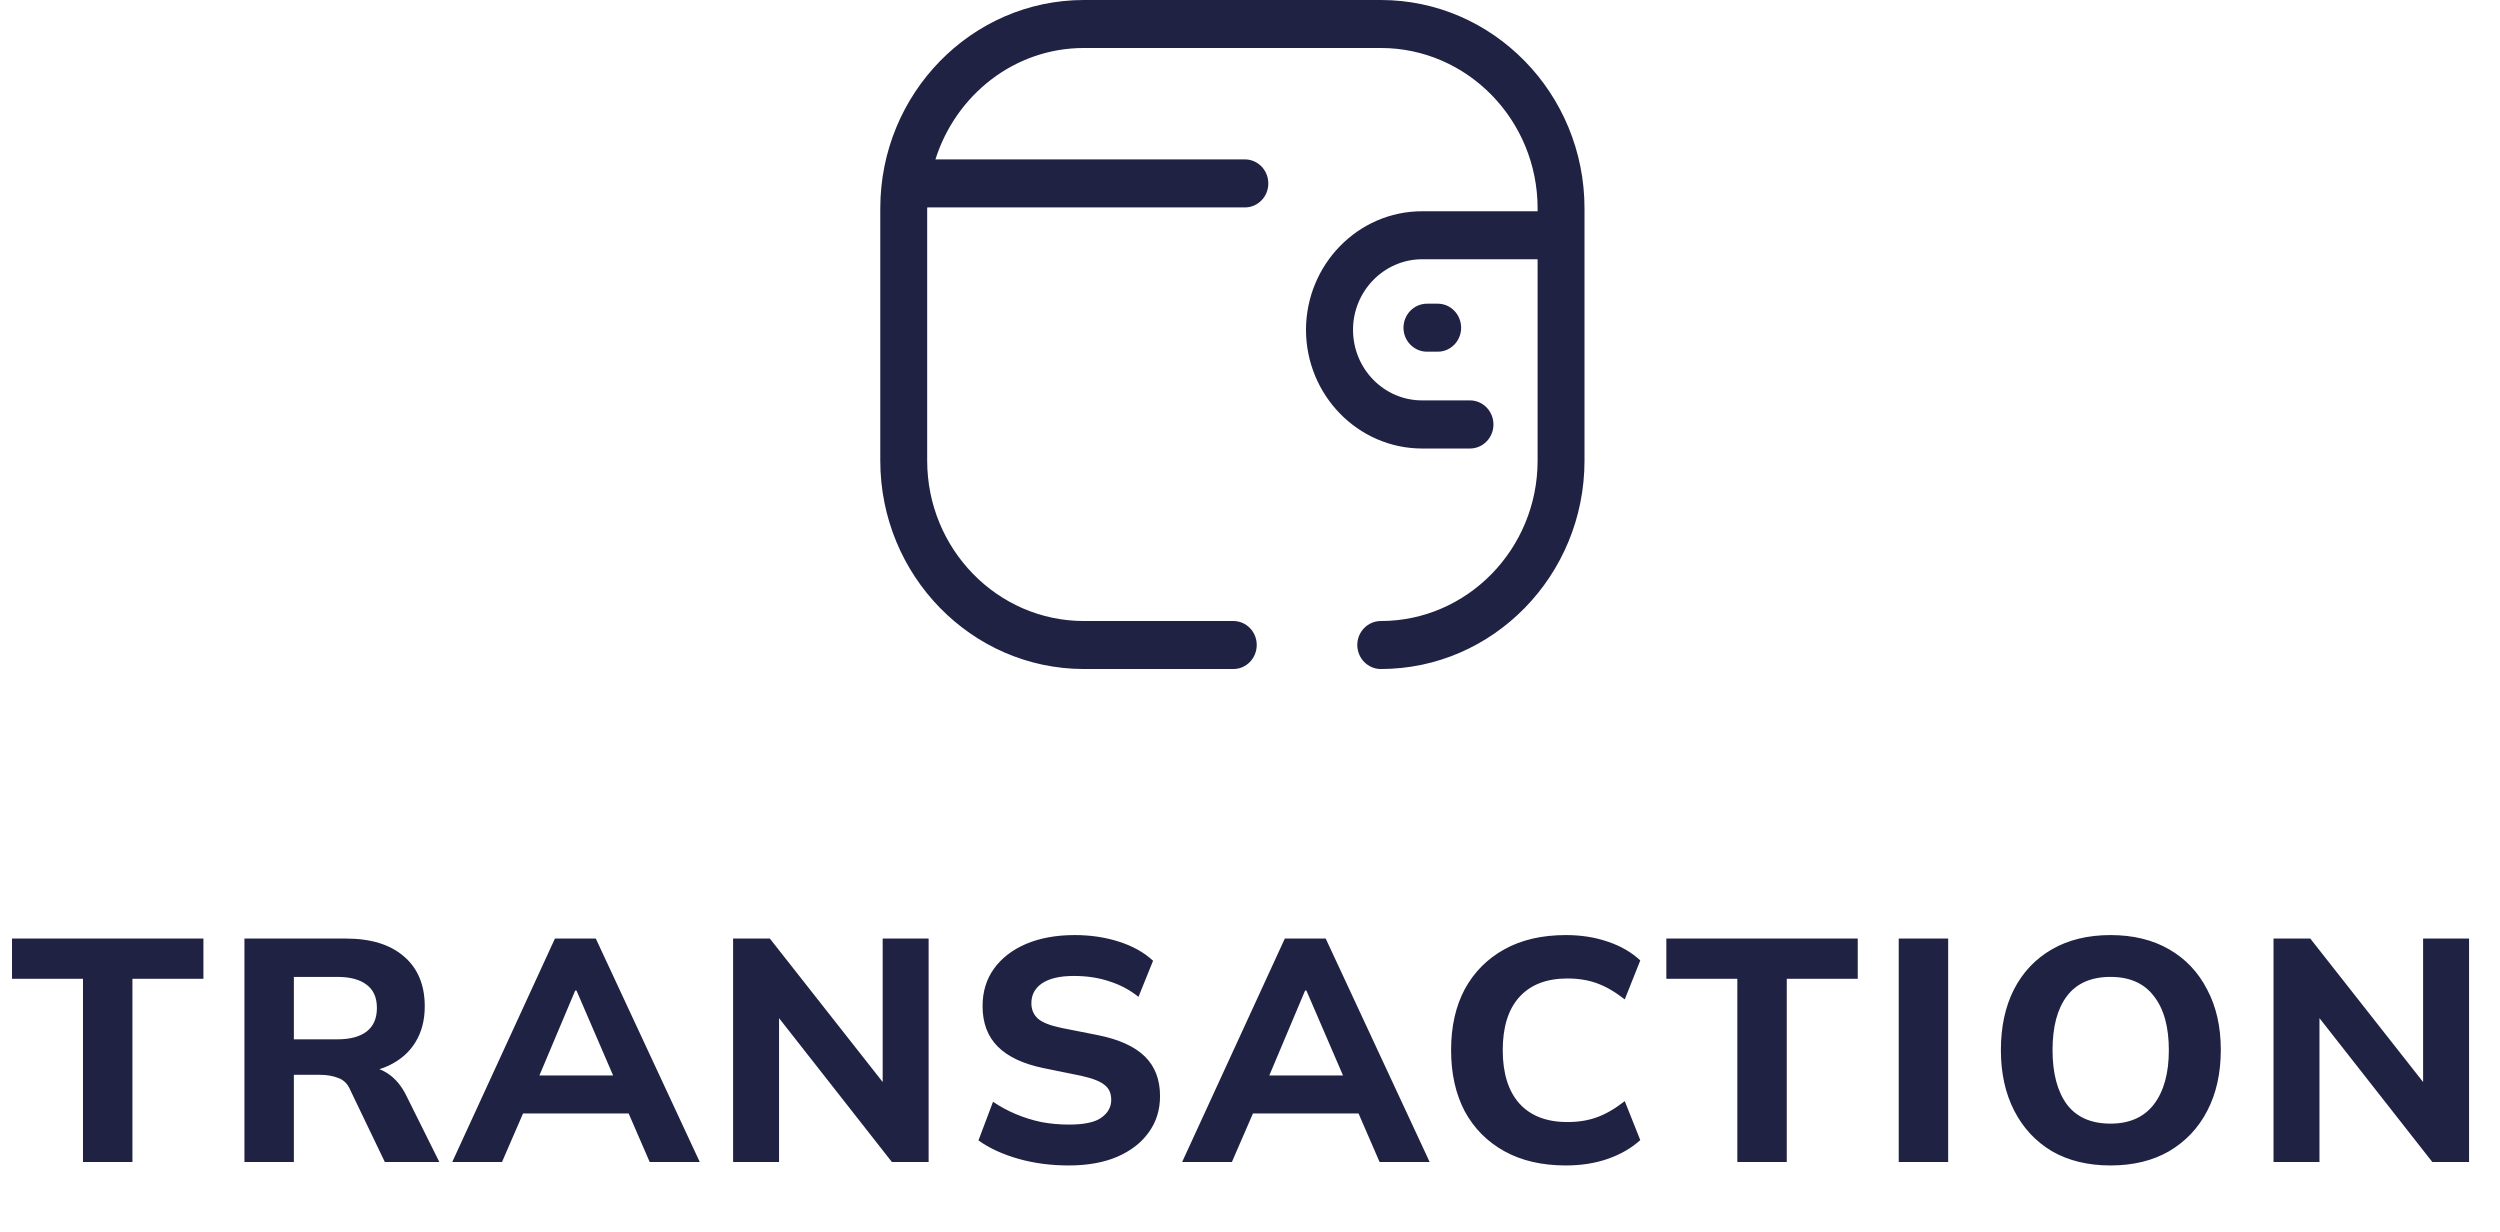 <svg width="71" height="35" viewBox="0 0 71 35" fill="none" xmlns="http://www.w3.org/2000/svg">
<g clip-path="url(#clip0_254_747)">
<path d="M2.357 33V27.798H0.341V26.655H5.777V27.798H3.761V33H2.357ZM6.942 33V26.655H9.822C10.536 26.655 11.088 26.826 11.478 27.168C11.868 27.504 12.063 27.975 12.063 28.581C12.063 28.977 11.973 29.319 11.793 29.607C11.619 29.889 11.367 30.108 11.037 30.264C10.713 30.414 10.323 30.489 9.867 30.489L9.975 30.291H10.344C10.602 30.291 10.83 30.36 11.028 30.498C11.232 30.636 11.4 30.837 11.532 31.101L12.477 33H10.929L9.948 30.957C9.876 30.783 9.762 30.669 9.606 30.615C9.456 30.555 9.282 30.525 9.084 30.525H8.346V33H6.942ZM8.346 29.517H9.579C9.945 29.517 10.224 29.442 10.416 29.292C10.608 29.142 10.704 28.92 10.704 28.626C10.704 28.332 10.608 28.113 10.416 27.969C10.224 27.819 9.945 27.744 9.579 27.744H8.346V29.517ZM12.844 33L15.76 26.655H16.921L19.873 33H18.451L17.686 31.236L18.235 31.623H14.464L15.022 31.236L14.257 33H12.844ZM16.336 28.131L15.175 30.885L14.932 30.543H17.767L17.56 30.885L16.372 28.131H16.336ZM20.82 33V26.655H21.864L25.311 31.038H25.068V26.655H26.373V33H25.329L21.891 28.617H22.125V33H20.82ZM30.353 33.099C29.843 33.099 29.366 33.036 28.922 32.91C28.478 32.784 28.1 32.61 27.788 32.388L28.202 31.29C28.406 31.428 28.622 31.545 28.85 31.641C29.078 31.737 29.318 31.812 29.57 31.866C29.822 31.914 30.086 31.938 30.362 31.938C30.794 31.938 31.1 31.872 31.28 31.74C31.466 31.608 31.559 31.44 31.559 31.236C31.559 31.05 31.496 30.909 31.37 30.813C31.25 30.711 31.028 30.624 30.704 30.552L29.642 30.336C29.06 30.216 28.625 30.012 28.337 29.724C28.049 29.436 27.905 29.052 27.905 28.572C27.905 28.164 28.013 27.81 28.229 27.51C28.445 27.21 28.748 26.976 29.138 26.808C29.534 26.64 29.996 26.556 30.524 26.556C30.974 26.556 31.394 26.619 31.784 26.745C32.174 26.871 32.495 27.051 32.747 27.285L32.333 28.311C32.087 28.113 31.811 27.966 31.505 27.87C31.205 27.768 30.869 27.717 30.497 27.717C30.107 27.717 29.807 27.786 29.597 27.924C29.393 28.062 29.291 28.251 29.291 28.491C29.291 28.671 29.354 28.818 29.48 28.932C29.606 29.04 29.828 29.127 30.146 29.193L31.19 29.4C31.784 29.52 32.225 29.721 32.513 30.003C32.801 30.285 32.945 30.66 32.945 31.128C32.945 31.524 32.837 31.869 32.621 32.163C32.411 32.457 32.111 32.688 31.721 32.856C31.337 33.018 30.881 33.099 30.353 33.099ZM33.573 33L36.489 26.655H37.65L40.602 33H39.18L38.415 31.236L38.964 31.623H35.193L35.751 31.236L34.986 33H33.573ZM37.065 28.131L35.904 30.885L35.661 30.543H38.496L38.289 30.885L37.101 28.131H37.065ZM44.469 33.099C43.791 33.099 43.209 32.964 42.723 32.694C42.237 32.424 41.862 32.046 41.598 31.56C41.34 31.068 41.211 30.489 41.211 29.823C41.211 29.157 41.34 28.581 41.598 28.095C41.862 27.609 42.237 27.231 42.723 26.961C43.209 26.691 43.791 26.556 44.469 26.556C44.907 26.556 45.306 26.619 45.666 26.745C46.026 26.865 46.332 27.042 46.584 27.276L46.143 28.383C45.867 28.167 45.603 28.014 45.351 27.924C45.105 27.834 44.826 27.789 44.514 27.789C43.92 27.789 43.464 27.966 43.146 28.32C42.834 28.668 42.678 29.169 42.678 29.823C42.678 30.477 42.834 30.981 43.146 31.335C43.464 31.689 43.92 31.866 44.514 31.866C44.826 31.866 45.105 31.821 45.351 31.731C45.603 31.641 45.867 31.488 46.143 31.272L46.584 32.379C46.332 32.607 46.026 32.784 45.666 32.91C45.306 33.036 44.907 33.099 44.469 33.099ZM49.34 33V27.798H47.324V26.655H52.76V27.798H50.744V33H49.34ZM53.924 33V26.655H55.328V33H53.924ZM56.825 29.823C56.825 29.163 56.948 28.59 57.194 28.104C57.446 27.612 57.806 27.231 58.274 26.961C58.742 26.691 59.297 26.556 59.939 26.556C60.581 26.556 61.136 26.691 61.604 26.961C62.072 27.231 62.432 27.612 62.684 28.104C62.942 28.59 63.071 29.16 63.071 29.814C63.071 30.48 62.942 31.059 62.684 31.551C62.432 32.037 62.072 32.418 61.604 32.694C61.136 32.964 60.581 33.099 59.939 33.099C59.297 33.099 58.742 32.964 58.274 32.694C57.812 32.418 57.455 32.034 57.203 31.542C56.951 31.05 56.825 30.477 56.825 29.823ZM58.292 29.823C58.292 30.477 58.427 30.99 58.697 31.362C58.973 31.728 59.387 31.911 59.939 31.911C60.479 31.911 60.89 31.728 61.172 31.362C61.454 30.99 61.595 30.477 61.595 29.823C61.595 29.163 61.454 28.653 61.172 28.293C60.896 27.927 60.485 27.744 59.939 27.744C59.387 27.744 58.973 27.927 58.697 28.293C58.427 28.653 58.292 29.163 58.292 29.823ZM64.568 33V26.655H65.612L69.059 31.038H68.816V26.655H70.121V33H69.077L65.639 28.617H65.873V33H64.568Z" fill="#202244"/>
<path fill-rule="evenodd" clip-rule="evenodd" d="M40.832 8.625C41.199 8.625 41.496 8.93 41.496 9.309C41.496 9.684 41.199 9.988 40.832 9.988H40.527C40.16 9.988 39.859 9.684 39.859 9.309C39.859 8.93 40.16 8.625 40.527 8.625H40.832ZM39.215 0C42.406 0 45 2.656 45 5.918V13.082C45 16.344 42.406 19 39.215 19C38.848 19 38.547 18.695 38.547 18.316C38.547 17.941 38.848 17.637 39.215 17.637C41.668 17.637 43.668 15.594 43.668 13.082V7.363H40.383C39.305 7.367 38.426 8.266 38.426 9.367C38.426 10.473 39.305 11.371 40.383 11.371H41.746C42.117 11.371 42.414 11.68 42.414 12.055C42.414 12.43 42.117 12.738 41.746 12.738H40.383C38.57 12.734 37.094 11.227 37.09 9.367C37.094 7.512 38.57 6 40.383 6H43.668V5.918C43.668 3.406 41.668 1.363 39.215 1.363H30.785C28.805 1.363 27.145 2.699 26.566 4.527H35.355C35.723 4.527 36.02 4.832 36.02 5.211C36.02 5.586 35.723 5.891 35.355 5.891H26.336L26.332 5.918V13.082C26.332 15.594 28.328 17.637 30.785 17.637H35.027C35.395 17.637 35.691 17.941 35.691 18.316C35.691 18.695 35.395 19 35.027 19H30.785C27.594 19 25 16.344 25 13.082V5.918C25 2.656 27.594 0 30.785 0H39.215Z" fill="#202244"/>
</g>
<defs>
<clipPath id="clip0_254_747">
<rect width="71" height="35" fill="white"/>
</clipPath>
</defs>
</svg>
